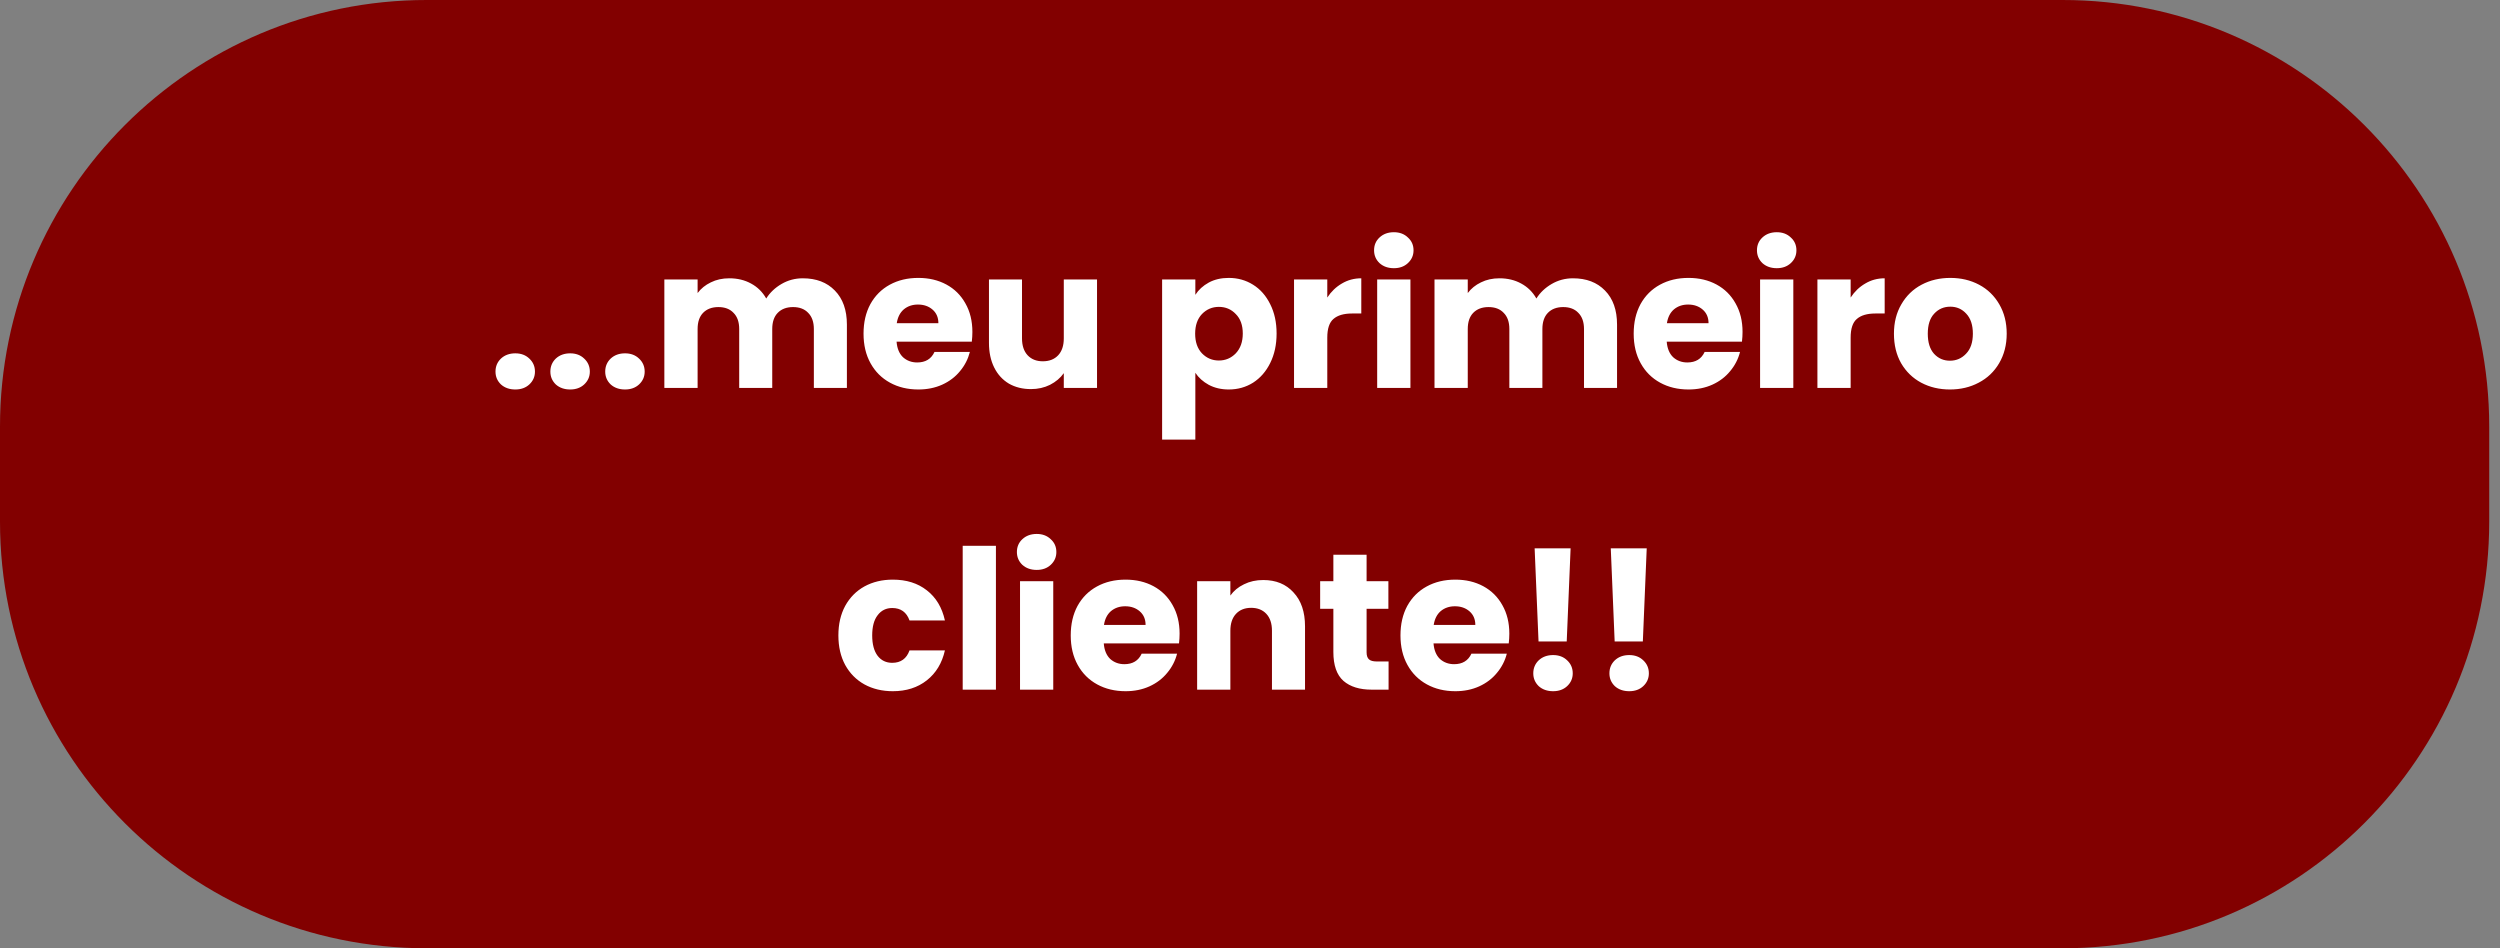 <svg width="116" height="44" viewBox="0 0 116 44" fill="none" xmlns="http://www.w3.org/2000/svg">
<rect x="0" y="0" width="116" height="44" fill="#808080" stroke="none"/>
<path d="M0 19.8C0 8.865 8.865 0 19.8 0H95.7C106.635 0 115.5 8.865 115.5 19.8V24.2C115.5 35.135 106.635 44 95.7 44H19.8C8.865 44 0 35.135 0 24.2V19.8Z" fill="#820000"/>
<path d="M23.911 18.072C23.641 18.072 23.418 17.994 23.244 17.838C23.075 17.675 22.991 17.477 22.991 17.242C22.991 17.002 23.075 16.8 23.244 16.638C23.418 16.476 23.641 16.395 23.911 16.395C24.176 16.395 24.392 16.476 24.561 16.638C24.735 16.8 24.822 17.002 24.822 17.242C24.822 17.477 24.735 17.675 24.561 17.838C24.392 17.994 24.176 18.072 23.911 18.072ZM26.457 18.072C26.186 18.072 25.964 17.994 25.789 17.838C25.621 17.675 25.537 17.477 25.537 17.242C25.537 17.002 25.621 16.8 25.789 16.638C25.964 16.476 26.186 16.395 26.457 16.395C26.721 16.395 26.938 16.476 27.106 16.638C27.281 16.8 27.368 17.002 27.368 17.242C27.368 17.477 27.281 17.675 27.106 17.838C26.938 17.994 26.721 18.072 26.457 18.072ZM29.002 18.072C28.732 18.072 28.509 17.994 28.335 17.838C28.167 17.675 28.082 17.477 28.082 17.242C28.082 17.002 28.167 16.8 28.335 16.638C28.509 16.476 28.732 16.395 29.002 16.395C29.267 16.395 29.483 16.476 29.652 16.638C29.826 16.8 29.913 17.002 29.913 17.242C29.913 17.477 29.826 17.675 29.652 17.838C29.483 17.994 29.267 18.072 29.002 18.072ZM37.248 12.913C37.874 12.913 38.37 13.102 38.737 13.481C39.109 13.86 39.296 14.386 39.296 15.06V18H37.763V15.267C37.763 14.942 37.675 14.693 37.501 14.518C37.333 14.338 37.098 14.248 36.797 14.248C36.497 14.248 36.259 14.338 36.085 14.518C35.916 14.693 35.832 14.942 35.832 15.267V18H34.299V15.267C34.299 14.942 34.212 14.693 34.037 14.518C33.869 14.338 33.635 14.248 33.334 14.248C33.033 14.248 32.796 14.338 32.621 14.518C32.453 14.693 32.369 14.942 32.369 15.267V18H30.826V12.967H32.369V13.598C32.525 13.388 32.73 13.223 32.982 13.102C33.235 12.976 33.52 12.913 33.839 12.913C34.218 12.913 34.554 12.994 34.849 13.156C35.15 13.319 35.384 13.55 35.553 13.851C35.727 13.574 35.965 13.349 36.265 13.175C36.566 13 36.894 12.913 37.248 12.913ZM45.119 15.402C45.119 15.547 45.11 15.697 45.092 15.853H41.601C41.625 16.166 41.724 16.407 41.899 16.575C42.079 16.737 42.299 16.818 42.557 16.818C42.942 16.818 43.21 16.656 43.36 16.331H45.002C44.917 16.662 44.764 16.96 44.542 17.224C44.325 17.489 44.052 17.696 43.721 17.847C43.39 17.997 43.02 18.072 42.611 18.072C42.118 18.072 41.679 17.967 41.295 17.756C40.91 17.546 40.609 17.245 40.393 16.855C40.176 16.464 40.068 16.007 40.068 15.483C40.068 14.96 40.173 14.503 40.384 14.113C40.6 13.722 40.901 13.421 41.285 13.211C41.67 13 42.112 12.895 42.611 12.895C43.099 12.895 43.531 12.997 43.91 13.201C44.289 13.406 44.584 13.698 44.794 14.076C45.011 14.455 45.119 14.897 45.119 15.402ZM43.541 14.996C43.541 14.732 43.45 14.521 43.27 14.365C43.09 14.209 42.864 14.131 42.593 14.131C42.335 14.131 42.115 14.206 41.935 14.356C41.761 14.506 41.652 14.72 41.61 14.996H43.541ZM50.902 12.967V18H49.36V17.314C49.204 17.537 48.99 17.717 48.72 17.856C48.455 17.988 48.16 18.054 47.836 18.054C47.451 18.054 47.111 17.97 46.816 17.802C46.522 17.627 46.293 17.378 46.131 17.053C45.969 16.728 45.888 16.346 45.888 15.907V12.967H47.421V15.7C47.421 16.037 47.508 16.298 47.682 16.485C47.857 16.671 48.091 16.764 48.386 16.764C48.687 16.764 48.924 16.671 49.099 16.485C49.273 16.298 49.36 16.037 49.36 15.7V12.967H50.902ZM55.464 13.68C55.614 13.445 55.822 13.256 56.086 13.111C56.351 12.967 56.661 12.895 57.015 12.895C57.43 12.895 57.806 13 58.143 13.211C58.48 13.421 58.744 13.722 58.937 14.113C59.135 14.503 59.234 14.957 59.234 15.475C59.234 15.992 59.135 16.449 58.937 16.846C58.744 17.236 58.48 17.54 58.143 17.756C57.806 17.967 57.43 18.072 57.015 18.072C56.667 18.072 56.357 18 56.086 17.856C55.822 17.711 55.614 17.525 55.464 17.297V20.399H53.922V12.967H55.464V13.68ZM57.665 15.475C57.665 15.09 57.557 14.789 57.34 14.572C57.13 14.35 56.868 14.239 56.555 14.239C56.249 14.239 55.987 14.35 55.771 14.572C55.56 14.795 55.455 15.099 55.455 15.483C55.455 15.868 55.56 16.172 55.771 16.395C55.987 16.617 56.249 16.728 56.555 16.728C56.862 16.728 57.124 16.617 57.34 16.395C57.557 16.166 57.665 15.859 57.665 15.475ZM61.586 13.806C61.766 13.529 61.992 13.313 62.262 13.156C62.533 12.994 62.834 12.913 63.164 12.913V14.546H62.74C62.355 14.546 62.067 14.63 61.874 14.798C61.682 14.96 61.586 15.249 61.586 15.664V18H60.043V12.967H61.586V13.806ZM64.677 12.444C64.406 12.444 64.184 12.366 64.01 12.209C63.841 12.047 63.757 11.849 63.757 11.614C63.757 11.374 63.841 11.175 64.01 11.019C64.184 10.856 64.406 10.775 64.677 10.775C64.942 10.775 65.158 10.856 65.326 11.019C65.501 11.175 65.588 11.374 65.588 11.614C65.588 11.849 65.501 12.047 65.326 12.209C65.158 12.366 64.942 12.444 64.677 12.444ZM65.444 12.967V18H63.901V12.967H65.444ZM72.984 12.913C73.609 12.913 74.105 13.102 74.472 13.481C74.845 13.86 75.031 14.386 75.031 15.06V18H73.498V15.267C73.498 14.942 73.41 14.693 73.236 14.518C73.068 14.338 72.833 14.248 72.532 14.248C72.232 14.248 71.994 14.338 71.82 14.518C71.652 14.693 71.567 14.942 71.567 15.267V18H70.034V15.267C70.034 14.942 69.947 14.693 69.772 14.518C69.604 14.338 69.37 14.248 69.069 14.248C68.768 14.248 68.531 14.338 68.356 14.518C68.188 14.693 68.104 14.942 68.104 15.267V18H66.561V12.967H68.104V13.598C68.26 13.388 68.465 13.223 68.717 13.102C68.97 12.976 69.255 12.913 69.574 12.913C69.953 12.913 70.29 12.994 70.584 13.156C70.885 13.319 71.12 13.55 71.288 13.851C71.462 13.574 71.7 13.349 72 13.175C72.301 13 72.629 12.913 72.984 12.913ZM80.854 15.402C80.854 15.547 80.845 15.697 80.827 15.853H77.336C77.36 16.166 77.46 16.407 77.634 16.575C77.814 16.737 78.034 16.818 78.292 16.818C78.677 16.818 78.945 16.656 79.095 16.331H80.737C80.653 16.662 80.499 16.96 80.277 17.224C80.06 17.489 79.787 17.696 79.456 17.847C79.125 17.997 78.755 18.072 78.347 18.072C77.853 18.072 77.415 17.967 77.03 17.756C76.645 17.546 76.344 17.245 76.128 16.855C75.911 16.464 75.803 16.007 75.803 15.483C75.803 14.96 75.908 14.503 76.119 14.113C76.335 13.722 76.636 13.421 77.021 13.211C77.406 13 77.847 12.895 78.347 12.895C78.834 12.895 79.267 12.997 79.645 13.201C80.024 13.406 80.319 13.698 80.529 14.076C80.746 14.455 80.854 14.897 80.854 15.402ZM79.276 14.996C79.276 14.732 79.185 14.521 79.005 14.365C78.825 14.209 78.599 14.131 78.329 14.131C78.07 14.131 77.85 14.206 77.67 14.356C77.496 14.506 77.388 14.72 77.345 14.996H79.276ZM82.443 12.444C82.173 12.444 81.95 12.366 81.776 12.209C81.608 12.047 81.523 11.849 81.523 11.614C81.523 11.374 81.608 11.175 81.776 11.019C81.95 10.856 82.173 10.775 82.443 10.775C82.708 10.775 82.924 10.856 83.093 11.019C83.267 11.175 83.354 11.374 83.354 11.614C83.354 11.849 83.267 12.047 83.093 12.209C82.924 12.366 82.708 12.444 82.443 12.444ZM83.21 12.967V18H81.668V12.967H83.21ZM85.87 13.806C86.05 13.529 86.276 13.313 86.547 13.156C86.817 12.994 87.118 12.913 87.449 12.913V14.546H87.025C86.64 14.546 86.351 14.63 86.159 14.798C85.966 14.96 85.87 15.249 85.87 15.664V18H84.328V12.967H85.87V13.806ZM90.477 18.072C89.984 18.072 89.539 17.967 89.142 17.756C88.751 17.546 88.441 17.245 88.213 16.855C87.99 16.464 87.879 16.007 87.879 15.483C87.879 14.966 87.993 14.512 88.222 14.121C88.45 13.725 88.763 13.421 89.16 13.211C89.557 13 90.002 12.895 90.495 12.895C90.988 12.895 91.433 13 91.83 13.211C92.227 13.421 92.539 13.725 92.768 14.121C92.996 14.512 93.111 14.966 93.111 15.483C93.111 16.001 92.993 16.458 92.759 16.855C92.53 17.245 92.215 17.546 91.812 17.756C91.415 17.967 90.97 18.072 90.477 18.072ZM90.477 16.737C90.771 16.737 91.021 16.629 91.225 16.413C91.436 16.196 91.541 15.886 91.541 15.483C91.541 15.081 91.439 14.771 91.234 14.555C91.036 14.338 90.79 14.23 90.495 14.23C90.194 14.23 89.945 14.338 89.746 14.555C89.548 14.765 89.449 15.075 89.449 15.483C89.449 15.886 89.545 16.196 89.737 16.413C89.936 16.629 90.182 16.737 90.477 16.737ZM38.901 29.483C38.901 28.96 39.006 28.503 39.217 28.113C39.433 27.722 39.731 27.421 40.109 27.211C40.494 27 40.933 26.895 41.426 26.895C42.058 26.895 42.584 27.06 43.005 27.391C43.432 27.722 43.711 28.188 43.844 28.789H42.202C42.064 28.404 41.796 28.212 41.399 28.212C41.117 28.212 40.891 28.323 40.723 28.546C40.554 28.762 40.47 29.075 40.47 29.483C40.47 29.892 40.554 30.208 40.723 30.431C40.891 30.647 41.117 30.755 41.399 30.755C41.796 30.755 42.064 30.563 42.202 30.178H43.844C43.711 30.767 43.432 31.23 43.005 31.567C42.578 31.904 42.052 32.072 41.426 32.072C40.933 32.072 40.494 31.967 40.109 31.756C39.731 31.546 39.433 31.245 39.217 30.855C39.006 30.464 38.901 30.007 38.901 29.483ZM46.211 25.326V32H44.669V25.326H46.211ZM48.104 26.444C47.834 26.444 47.611 26.366 47.437 26.209C47.269 26.047 47.184 25.849 47.184 25.614C47.184 25.374 47.269 25.175 47.437 25.019C47.611 24.856 47.834 24.775 48.104 24.775C48.369 24.775 48.585 24.856 48.754 25.019C48.928 25.175 49.015 25.374 49.015 25.614C49.015 25.849 48.928 26.047 48.754 26.209C48.585 26.366 48.369 26.444 48.104 26.444ZM48.871 26.967V32H47.329V26.967H48.871ZM54.733 29.402C54.733 29.547 54.724 29.697 54.706 29.853H51.215C51.239 30.166 51.339 30.407 51.513 30.575C51.694 30.737 51.913 30.818 52.172 30.818C52.556 30.818 52.824 30.656 52.974 30.331H54.616C54.532 30.662 54.378 30.96 54.156 31.224C53.939 31.489 53.666 31.696 53.335 31.847C53.004 31.997 52.635 32.072 52.226 32.072C51.733 32.072 51.294 31.967 50.909 31.756C50.524 31.546 50.223 31.245 50.007 30.855C49.79 30.464 49.682 30.007 49.682 29.483C49.682 28.96 49.787 28.503 49.998 28.113C50.214 27.722 50.515 27.421 50.9 27.211C51.285 27 51.727 26.895 52.226 26.895C52.713 26.895 53.146 26.997 53.525 27.201C53.903 27.406 54.198 27.698 54.408 28.076C54.625 28.455 54.733 28.897 54.733 29.402ZM53.155 28.997C53.155 28.732 53.065 28.521 52.884 28.365C52.704 28.209 52.478 28.131 52.208 28.131C51.949 28.131 51.73 28.206 51.549 28.356C51.375 28.506 51.267 28.72 51.224 28.997H53.155ZM58.614 26.913C59.203 26.913 59.672 27.105 60.02 27.49C60.375 27.869 60.553 28.392 60.553 29.06V32H59.019V29.267C59.019 28.93 58.932 28.669 58.758 28.482C58.583 28.296 58.349 28.203 58.054 28.203C57.76 28.203 57.525 28.296 57.351 28.482C57.176 28.669 57.089 28.93 57.089 29.267V32H55.547V26.967H57.089V27.634C57.245 27.412 57.456 27.238 57.721 27.111C57.985 26.979 58.283 26.913 58.614 26.913ZM64.43 30.692V32H63.645C63.086 32 62.65 31.865 62.337 31.594C62.024 31.317 61.868 30.869 61.868 30.25V28.248H61.255V26.967H61.868V25.74H63.41V26.967H64.421V28.248H63.41V30.268C63.41 30.419 63.447 30.527 63.519 30.593C63.591 30.659 63.711 30.692 63.879 30.692H64.43ZM70.033 29.402C70.033 29.547 70.024 29.697 70.006 29.853H66.515C66.54 30.166 66.639 30.407 66.813 30.575C66.993 30.737 67.213 30.818 67.472 30.818C67.856 30.818 68.124 30.656 68.274 30.331H69.916C69.832 30.662 69.678 30.96 69.456 31.224C69.239 31.489 68.966 31.696 68.635 31.847C68.304 31.997 67.934 32.072 67.526 32.072C67.032 32.072 66.594 31.967 66.209 31.756C65.824 31.546 65.523 31.245 65.307 30.855C65.09 30.464 64.982 30.007 64.982 29.483C64.982 28.96 65.087 28.503 65.298 28.113C65.514 27.722 65.815 27.421 66.2 27.211C66.585 27 67.026 26.895 67.526 26.895C68.013 26.895 68.446 26.997 68.824 27.201C69.203 27.406 69.498 27.698 69.708 28.076C69.925 28.455 70.033 28.897 70.033 29.402ZM68.455 28.997C68.455 28.732 68.364 28.521 68.184 28.365C68.004 28.209 67.778 28.131 67.508 28.131C67.249 28.131 67.029 28.206 66.849 28.356C66.675 28.506 66.567 28.72 66.524 28.997H68.455ZM72.876 25.443L72.696 29.763H71.388L71.207 25.443H72.876ZM72.064 32.072C71.794 32.072 71.571 31.994 71.397 31.838C71.229 31.675 71.144 31.477 71.144 31.242C71.144 31.002 71.229 30.8 71.397 30.638C71.571 30.476 71.794 30.395 72.064 30.395C72.329 30.395 72.546 30.476 72.714 30.638C72.888 30.8 72.975 31.002 72.975 31.242C72.975 31.477 72.888 31.675 72.714 31.838C72.546 31.994 72.329 32.072 72.064 32.072ZM76.408 25.443L76.228 29.763H74.92L74.74 25.443H76.408ZM75.597 32.072C75.326 32.072 75.103 31.994 74.929 31.838C74.761 31.675 74.677 31.477 74.677 31.242C74.677 31.002 74.761 30.8 74.929 30.638C75.103 30.476 75.326 30.395 75.597 30.395C75.861 30.395 76.078 30.476 76.246 30.638C76.42 30.8 76.507 31.002 76.507 31.242C76.507 31.477 76.42 31.675 76.246 31.838C76.078 31.994 75.861 32.072 75.597 32.072Z" fill="white"/>
</svg>
